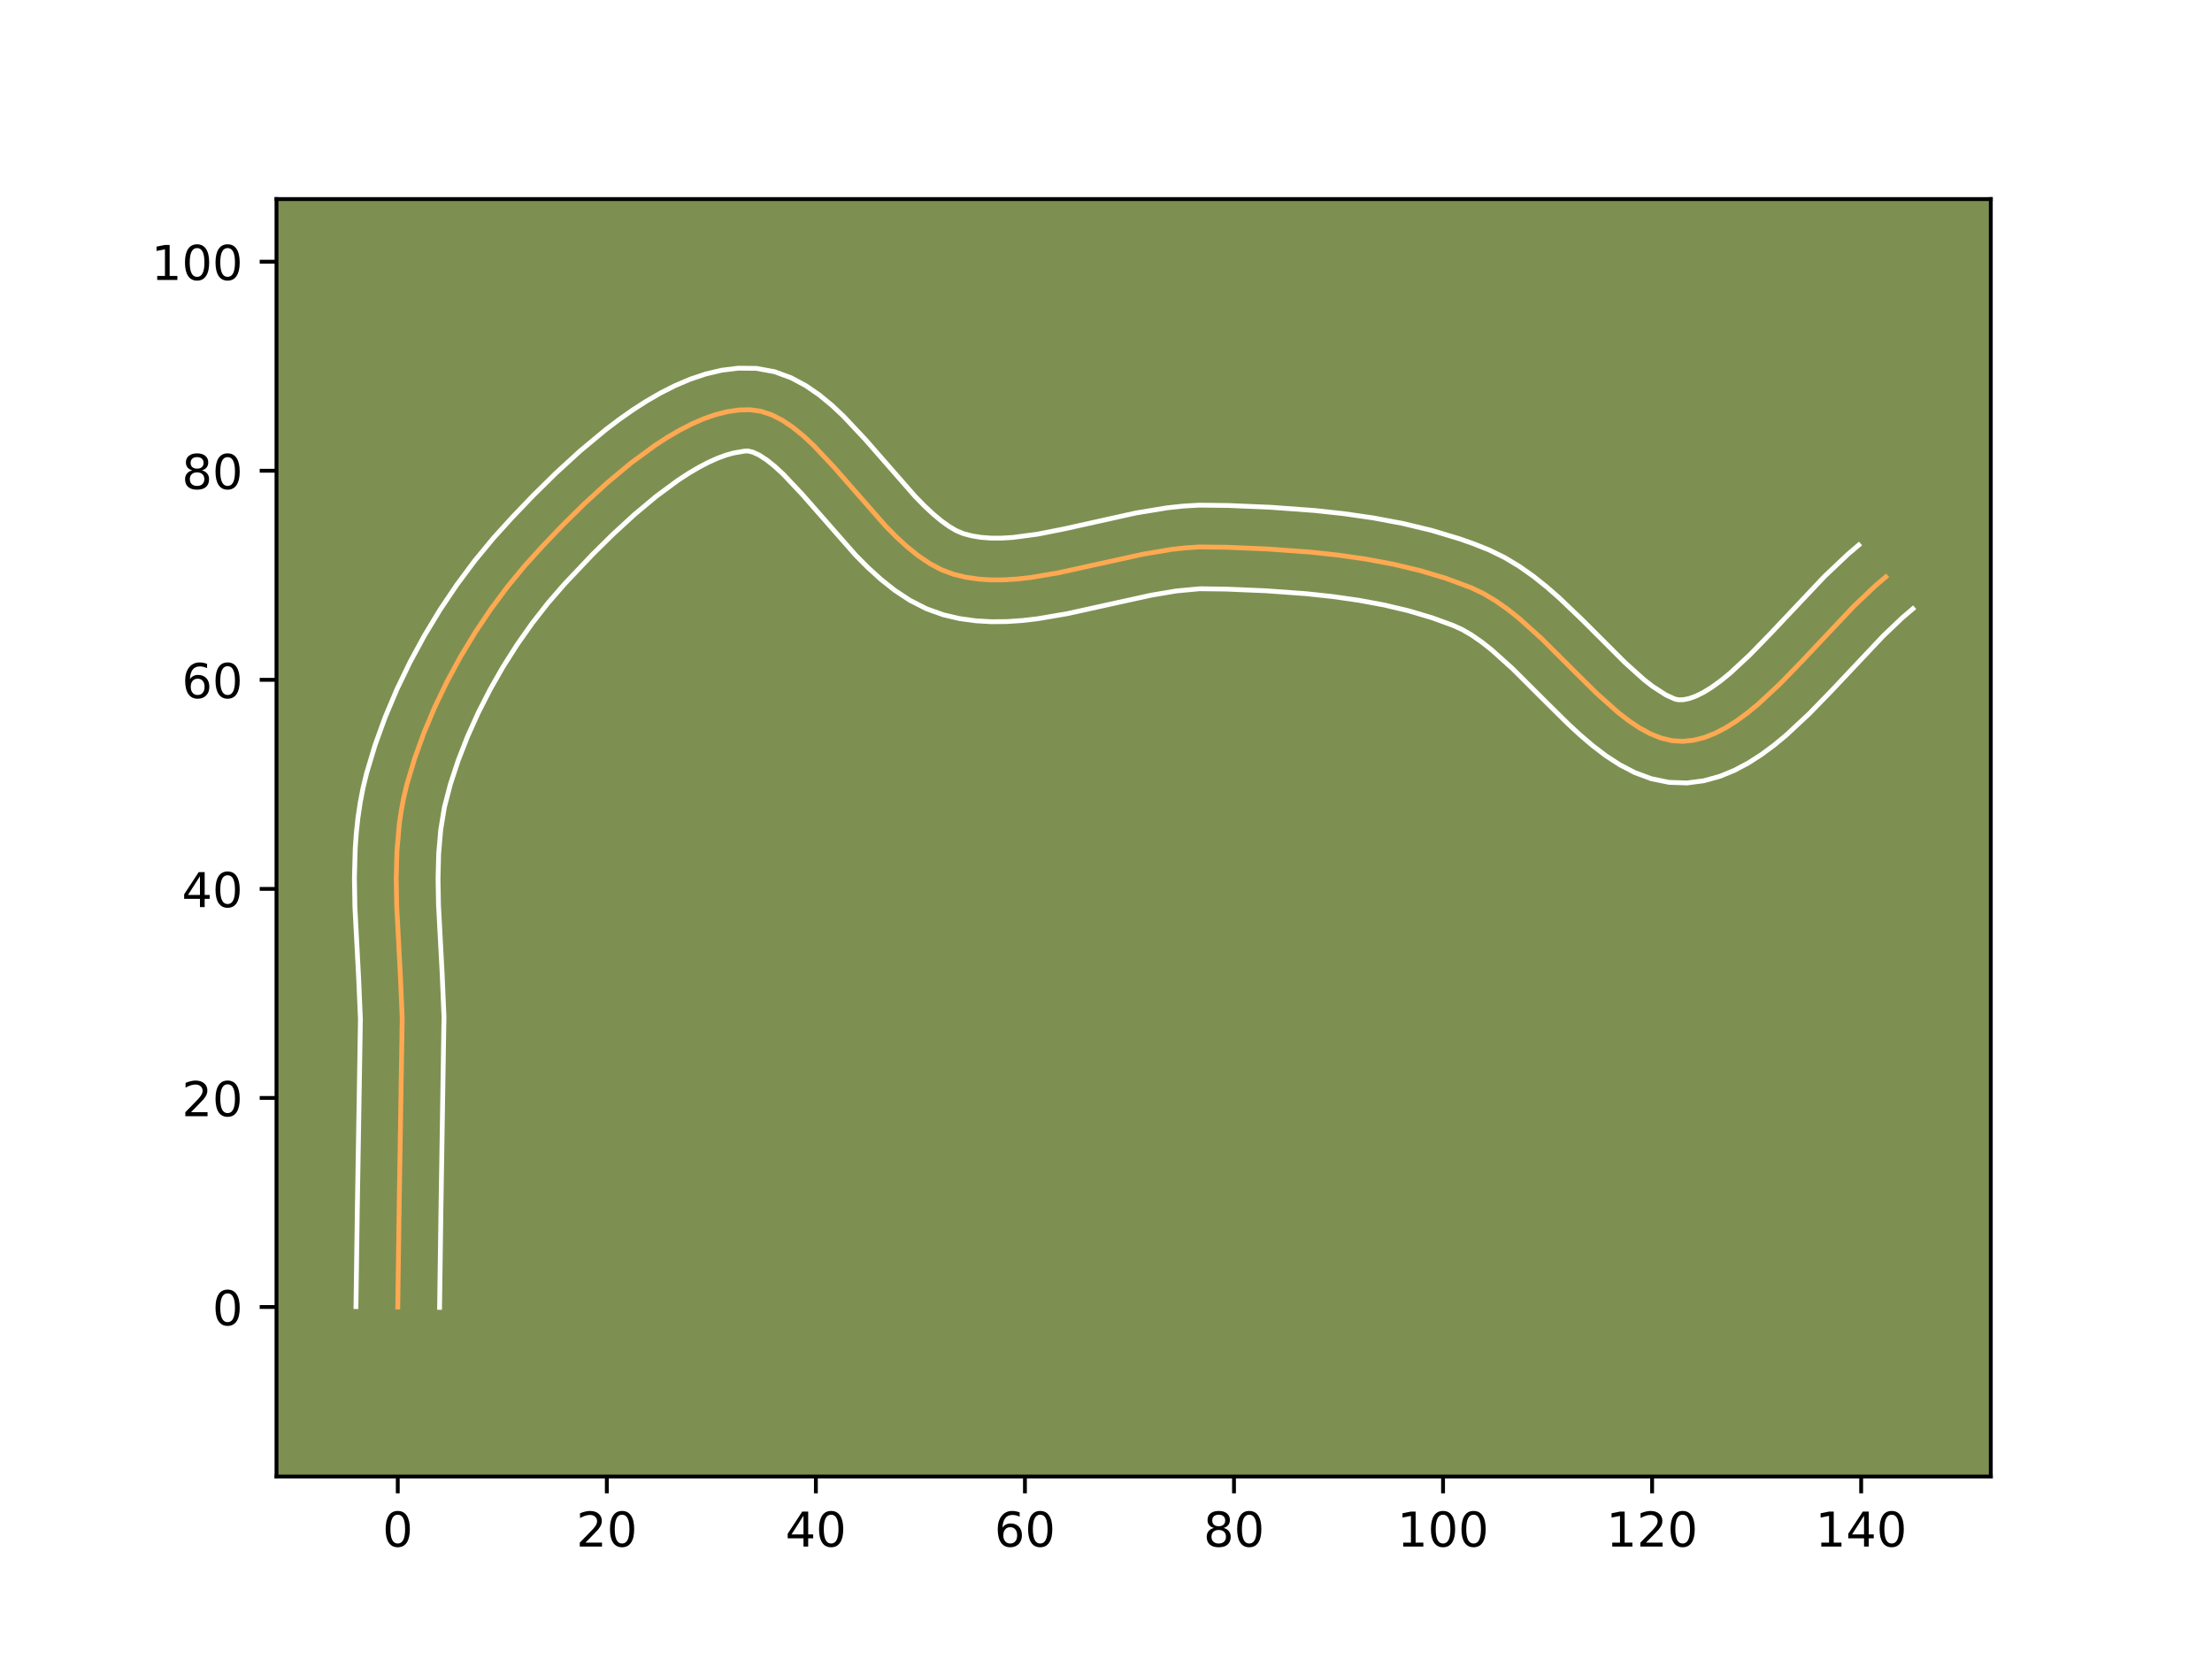 <?xml version="1.0" encoding="utf-8" standalone="no"?>
<!DOCTYPE svg PUBLIC "-//W3C//DTD SVG 1.1//EN"
  "http://www.w3.org/Graphics/SVG/1.1/DTD/svg11.dtd">
<!-- Created with matplotlib (https://matplotlib.org/) -->
<svg height="345.6pt" version="1.1" viewBox="0 0 460.8 345.6" width="460.8pt" xmlns="http://www.w3.org/2000/svg" xmlns:xlink="http://www.w3.org/1999/xlink">
 <defs>
  <style type="text/css">*{stroke-linecap:butt;stroke-linejoin:round;}</style>
 </defs>
 <g id="figure_1">
  <g id="patch_1">
   <path d="M 0 345.6 
L 460.8 345.6 
L 460.8 0 
L 0 0 
z
" style="fill:#ffffff;"/>
  </g>
  <g id="axes_1">
   <g id="patch_2">
    <path d="M 57.6 307.584 
L 414.72 307.584 
L 414.72 41.472 
L 57.6 41.472 
z
" style="fill:#7d9051;"/>
   </g>
   <g id="matplotlib.axis_1">
    <g id="xtick_1">
     <g id="line2d_1">
      <defs>
       <path d="M 0 0 
L 0 3.5 
" id="m25815a30bc" style="stroke:#000000;stroke-width:0.8;"/>
      </defs>
      <g>
       <use style="stroke:#000000;stroke-width:0.8;" x="82.861" xlink:href="#m25815a30bc" y="307.584"/>
      </g>
     </g>
     <g id="text_1">
      <!-- 0 -->
      <g transform="translate(79.68 322.182)scale(0.1 -0.1)">
       <defs>
        <path d="M 31.781 66.406 
Q 24.172 66.406 20.328 58.906 
Q 16.5 51.422 16.5 36.375 
Q 16.5 21.391 20.328 13.891 
Q 24.172 6.391 31.781 6.391 
Q 39.453 6.391 43.281 13.891 
Q 47.125 21.391 47.125 36.375 
Q 47.125 51.422 43.281 58.906 
Q 39.453 66.406 31.781 66.406 
z
M 31.781 74.219 
Q 44.047 74.219 50.516 64.516 
Q 56.984 54.828 56.984 36.375 
Q 56.984 17.969 50.516 8.266 
Q 44.047 -1.422 31.781 -1.422 
Q 19.531 -1.422 13.062 8.266 
Q 6.594 17.969 6.594 36.375 
Q 6.594 54.828 13.062 64.516 
Q 19.531 74.219 31.781 74.219 
z
" id="DejaVuSans-48"/>
       </defs>
       <use xlink:href="#DejaVuSans-48"/>
      </g>
     </g>
    </g>
    <g id="xtick_2">
     <g id="line2d_2">
      <g>
       <use style="stroke:#000000;stroke-width:0.8;" x="126.412" xlink:href="#m25815a30bc" y="307.584"/>
      </g>
     </g>
     <g id="text_2">
      <!-- 20 -->
      <g transform="translate(120.049 322.182)scale(0.1 -0.1)">
       <defs>
        <path d="M 19.188 8.297 
L 53.609 8.297 
L 53.609 0 
L 7.328 0 
L 7.328 8.297 
Q 12.938 14.109 22.625 23.891 
Q 32.328 33.688 34.812 36.531 
Q 39.547 41.844 41.422 45.531 
Q 43.312 49.219 43.312 52.781 
Q 43.312 58.594 39.234 62.25 
Q 35.156 65.922 28.609 65.922 
Q 23.969 65.922 18.812 64.312 
Q 13.672 62.703 7.812 59.422 
L 7.812 69.391 
Q 13.766 71.781 18.938 73 
Q 24.125 74.219 28.422 74.219 
Q 39.75 74.219 46.484 68.547 
Q 53.219 62.891 53.219 53.422 
Q 53.219 48.922 51.531 44.891 
Q 49.859 40.875 45.406 35.406 
Q 44.188 33.984 37.641 27.219 
Q 31.109 20.453 19.188 8.297 
z
" id="DejaVuSans-50"/>
       </defs>
       <use xlink:href="#DejaVuSans-50"/>
       <use x="63.623" xlink:href="#DejaVuSans-48"/>
      </g>
     </g>
    </g>
    <g id="xtick_3">
     <g id="line2d_3">
      <g>
       <use style="stroke:#000000;stroke-width:0.8;" x="169.963" xlink:href="#m25815a30bc" y="307.584"/>
      </g>
     </g>
     <g id="text_3">
      <!-- 40 -->
      <g transform="translate(163.6 322.182)scale(0.1 -0.1)">
       <defs>
        <path d="M 37.797 64.312 
L 12.891 25.391 
L 37.797 25.391 
z
M 35.203 72.906 
L 47.609 72.906 
L 47.609 25.391 
L 58.016 25.391 
L 58.016 17.188 
L 47.609 17.188 
L 47.609 0 
L 37.797 0 
L 37.797 17.188 
L 4.891 17.188 
L 4.891 26.703 
z
" id="DejaVuSans-52"/>
       </defs>
       <use xlink:href="#DejaVuSans-52"/>
       <use x="63.623" xlink:href="#DejaVuSans-48"/>
      </g>
     </g>
    </g>
    <g id="xtick_4">
     <g id="line2d_4">
      <g>
       <use style="stroke:#000000;stroke-width:0.8;" x="213.513" xlink:href="#m25815a30bc" y="307.584"/>
      </g>
     </g>
     <g id="text_4">
      <!-- 60 -->
      <g transform="translate(207.151 322.182)scale(0.1 -0.1)">
       <defs>
        <path d="M 33.016 40.375 
Q 26.375 40.375 22.484 35.828 
Q 18.609 31.297 18.609 23.391 
Q 18.609 15.531 22.484 10.953 
Q 26.375 6.391 33.016 6.391 
Q 39.656 6.391 43.531 10.953 
Q 47.406 15.531 47.406 23.391 
Q 47.406 31.297 43.531 35.828 
Q 39.656 40.375 33.016 40.375 
z
M 52.594 71.297 
L 52.594 62.312 
Q 48.875 64.062 45.094 64.984 
Q 41.312 65.922 37.594 65.922 
Q 27.828 65.922 22.672 59.328 
Q 17.531 52.734 16.797 39.406 
Q 19.672 43.656 24.016 45.922 
Q 28.375 48.188 33.594 48.188 
Q 44.578 48.188 50.953 41.516 
Q 57.328 34.859 57.328 23.391 
Q 57.328 12.156 50.688 5.359 
Q 44.047 -1.422 33.016 -1.422 
Q 20.359 -1.422 13.672 8.266 
Q 6.984 17.969 6.984 36.375 
Q 6.984 53.656 15.188 63.938 
Q 23.391 74.219 37.203 74.219 
Q 40.922 74.219 44.703 73.484 
Q 48.484 72.75 52.594 71.297 
z
" id="DejaVuSans-54"/>
       </defs>
       <use xlink:href="#DejaVuSans-54"/>
       <use x="63.623" xlink:href="#DejaVuSans-48"/>
      </g>
     </g>
    </g>
    <g id="xtick_5">
     <g id="line2d_5">
      <g>
       <use style="stroke:#000000;stroke-width:0.8;" x="257.064" xlink:href="#m25815a30bc" y="307.584"/>
      </g>
     </g>
     <g id="text_5">
      <!-- 80 -->
      <g transform="translate(250.701 322.182)scale(0.1 -0.1)">
       <defs>
        <path d="M 31.781 34.625 
Q 24.75 34.625 20.719 30.859 
Q 16.703 27.094 16.703 20.516 
Q 16.703 13.922 20.719 10.156 
Q 24.75 6.391 31.781 6.391 
Q 38.812 6.391 42.859 10.172 
Q 46.922 13.969 46.922 20.516 
Q 46.922 27.094 42.891 30.859 
Q 38.875 34.625 31.781 34.625 
z
M 21.922 38.812 
Q 15.578 40.375 12.031 44.719 
Q 8.5 49.078 8.5 55.328 
Q 8.5 64.062 14.719 69.141 
Q 20.953 74.219 31.781 74.219 
Q 42.672 74.219 48.875 69.141 
Q 55.078 64.062 55.078 55.328 
Q 55.078 49.078 51.531 44.719 
Q 48 40.375 41.703 38.812 
Q 48.828 37.156 52.797 32.312 
Q 56.781 27.484 56.781 20.516 
Q 56.781 9.906 50.312 4.234 
Q 43.844 -1.422 31.781 -1.422 
Q 19.734 -1.422 13.25 4.234 
Q 6.781 9.906 6.781 20.516 
Q 6.781 27.484 10.781 32.312 
Q 14.797 37.156 21.922 38.812 
z
M 18.312 54.391 
Q 18.312 48.734 21.844 45.562 
Q 25.391 42.391 31.781 42.391 
Q 38.141 42.391 41.719 45.562 
Q 45.312 48.734 45.312 54.391 
Q 45.312 60.062 41.719 63.234 
Q 38.141 66.406 31.781 66.406 
Q 25.391 66.406 21.844 63.234 
Q 18.312 60.062 18.312 54.391 
z
" id="DejaVuSans-56"/>
       </defs>
       <use xlink:href="#DejaVuSans-56"/>
       <use x="63.623" xlink:href="#DejaVuSans-48"/>
      </g>
     </g>
    </g>
    <g id="xtick_6">
     <g id="line2d_6">
      <g>
       <use style="stroke:#000000;stroke-width:0.8;" x="300.614" xlink:href="#m25815a30bc" y="307.584"/>
      </g>
     </g>
     <g id="text_6">
      <!-- 100 -->
      <g transform="translate(291.071 322.182)scale(0.1 -0.1)">
       <defs>
        <path d="M 12.406 8.297 
L 28.516 8.297 
L 28.516 63.922 
L 10.984 60.406 
L 10.984 69.391 
L 28.422 72.906 
L 38.281 72.906 
L 38.281 8.297 
L 54.391 8.297 
L 54.391 0 
L 12.406 0 
z
" id="DejaVuSans-49"/>
       </defs>
       <use xlink:href="#DejaVuSans-49"/>
       <use x="63.623" xlink:href="#DejaVuSans-48"/>
       <use x="127.246" xlink:href="#DejaVuSans-48"/>
      </g>
     </g>
    </g>
    <g id="xtick_7">
     <g id="line2d_7">
      <g>
       <use style="stroke:#000000;stroke-width:0.8;" x="344.165" xlink:href="#m25815a30bc" y="307.584"/>
      </g>
     </g>
     <g id="text_7">
      <!-- 120 -->
      <g transform="translate(334.621 322.182)scale(0.1 -0.1)">
       <use xlink:href="#DejaVuSans-49"/>
       <use x="63.623" xlink:href="#DejaVuSans-50"/>
       <use x="127.246" xlink:href="#DejaVuSans-48"/>
      </g>
     </g>
    </g>
    <g id="xtick_8">
     <g id="line2d_8">
      <g>
       <use style="stroke:#000000;stroke-width:0.8;" x="387.715" xlink:href="#m25815a30bc" y="307.584"/>
      </g>
     </g>
     <g id="text_8">
      <!-- 140 -->
      <g transform="translate(378.172 322.182)scale(0.1 -0.1)">
       <use xlink:href="#DejaVuSans-49"/>
       <use x="63.623" xlink:href="#DejaVuSans-52"/>
       <use x="127.246" xlink:href="#DejaVuSans-48"/>
      </g>
     </g>
    </g>
   </g>
   <g id="matplotlib.axis_2">
    <g id="ytick_1">
     <g id="line2d_9">
      <defs>
       <path d="M 0 0 
L -3.5 0 
" id="m335d9b0ecb" style="stroke:#000000;stroke-width:0.8;"/>
      </defs>
      <g>
       <use style="stroke:#000000;stroke-width:0.8;" x="57.6" xlink:href="#m335d9b0ecb" y="272.271"/>
      </g>
     </g>
     <g id="text_9">
      <!-- 0 -->
      <g transform="translate(44.237 276.071)scale(0.1 -0.1)">
       <use xlink:href="#DejaVuSans-48"/>
      </g>
     </g>
    </g>
    <g id="ytick_2">
     <g id="line2d_10">
      <g>
       <use style="stroke:#000000;stroke-width:0.8;" x="57.6" xlink:href="#m335d9b0ecb" y="228.721"/>
      </g>
     </g>
     <g id="text_10">
      <!-- 20 -->
      <g transform="translate(37.875 232.52)scale(0.1 -0.1)">
       <use xlink:href="#DejaVuSans-50"/>
       <use x="63.623" xlink:href="#DejaVuSans-48"/>
      </g>
     </g>
    </g>
    <g id="ytick_3">
     <g id="line2d_11">
      <g>
       <use style="stroke:#000000;stroke-width:0.8;" x="57.6" xlink:href="#m335d9b0ecb" y="185.17"/>
      </g>
     </g>
     <g id="text_11">
      <!-- 40 -->
      <g transform="translate(37.875 188.969)scale(0.1 -0.1)">
       <use xlink:href="#DejaVuSans-52"/>
       <use x="63.623" xlink:href="#DejaVuSans-48"/>
      </g>
     </g>
    </g>
    <g id="ytick_4">
     <g id="line2d_12">
      <g>
       <use style="stroke:#000000;stroke-width:0.8;" x="57.6" xlink:href="#m335d9b0ecb" y="141.62"/>
      </g>
     </g>
     <g id="text_12">
      <!-- 60 -->
      <g transform="translate(37.875 145.419)scale(0.1 -0.1)">
       <use xlink:href="#DejaVuSans-54"/>
       <use x="63.623" xlink:href="#DejaVuSans-48"/>
      </g>
     </g>
    </g>
    <g id="ytick_5">
     <g id="line2d_13">
      <g>
       <use style="stroke:#000000;stroke-width:0.8;" x="57.6" xlink:href="#m335d9b0ecb" y="98.069"/>
      </g>
     </g>
     <g id="text_13">
      <!-- 80 -->
      <g transform="translate(37.875 101.868)scale(0.1 -0.1)">
       <use xlink:href="#DejaVuSans-56"/>
       <use x="63.623" xlink:href="#DejaVuSans-48"/>
      </g>
     </g>
    </g>
    <g id="ytick_6">
     <g id="line2d_14">
      <g>
       <use style="stroke:#000000;stroke-width:0.8;" x="57.6" xlink:href="#m335d9b0ecb" y="54.519"/>
      </g>
     </g>
     <g id="text_14">
      <!-- 100 -->
      <g transform="translate(31.512 58.318)scale(0.1 -0.1)">
       <use xlink:href="#DejaVuSans-49"/>
       <use x="63.623" xlink:href="#DejaVuSans-48"/>
       <use x="127.246" xlink:href="#DejaVuSans-48"/>
      </g>
     </g>
    </g>
   </g>
   <g id="line2d_15">
    <path clip-path="url(#p7b24846696)" d="M 82.861 272.271 
L 83.142 252.218 
L 83.785 212.078 
L 83.412 203.344 
L 82.642 188.747 
L 82.542 182.964 
L 82.694 177.248 
L 83.187 171.624 
L 83.59 168.854 
L 84.111 166.115 
L 84.762 163.412 
L 86.375 158.027 
L 88.321 152.64 
L 90.576 147.286 
L 93.117 142.002 
L 95.92 136.823 
L 98.963 131.786 
L 102.221 126.928 
L 105.67 122.284 
L 109.289 117.89 
L 113.09 113.706 
L 117.26 109.352 
L 121.764 104.91 
L 126.525 100.548 
L 131.469 96.432 
L 136.52 92.728 
L 139.062 91.082 
L 141.603 89.602 
L 144.132 88.308 
L 146.641 87.221 
L 149.12 86.361 
L 151.561 85.75 
L 153.952 85.409 
L 156.285 85.357 
L 158.563 85.685 
L 160.799 86.435 
L 162.999 87.564 
L 165.17 89.024 
L 167.318 90.77 
L 169.45 92.756 
L 173.69 97.267 
L 184.453 109.543 
L 186.685 111.804 
L 188.958 113.893 
L 191.279 115.764 
L 193.654 117.373 
L 196.089 118.672 
L 198.591 119.616 
L 201.162 120.242 
L 203.794 120.63 
L 206.481 120.805 
L 209.22 120.791 
L 212.003 120.61 
L 214.826 120.288 
L 220.571 119.31 
L 229.355 117.37 
L 238.209 115.428 
L 244.08 114.449 
L 246.99 114.124 
L 249.875 113.942 
L 255.583 114.008 
L 264.246 114.376 
L 272.985 115.013 
L 278.799 115.641 
L 284.566 116.47 
L 290.252 117.532 
L 295.825 118.86 
L 301.251 120.486 
L 306.499 122.442 
L 309.049 123.658 
L 311.554 125.149 
L 314.016 126.875 
L 316.44 128.797 
L 321.185 133.071 
L 328.102 139.971 
L 332.619 144.438 
L 337.093 148.432 
L 339.323 150.154 
L 341.553 151.64 
L 343.786 152.851 
L 346.026 153.747 
L 348.277 154.29 
L 350.541 154.44 
L 352.809 154.202 
L 355.067 153.626 
L 357.318 152.74 
L 359.561 151.575 
L 361.798 150.158 
L 364.029 148.519 
L 366.255 146.687 
L 370.695 142.559 
L 375.123 138.006 
L 386.186 126.286 
L 390.623 122.071 
L 392.847 120.181 
L 392.847 120.181 
" style="fill:none;stroke:#fea952;stroke-linecap:square;"/>
   </g>
   <g id="line2d_16">
    <path clip-path="url(#p7b24846696)" d="M 74.152 272.188 
L 74.433 252.057 
L 75.08 212.351 
L 74.717 203.846 
L 73.935 188.975 
L 73.833 182.846 
L 74.005 176.638 
L 74.23 173.511 
L 74.568 170.372 
L 75.033 167.226 
L 75.642 164.077 
L 76.383 161.033 
L 78.144 155.179 
L 80.251 149.361 
L 82.681 143.607 
L 85.409 137.946 
L 88.412 132.408 
L 91.671 127.022 
L 95.166 121.82 
L 98.877 116.833 
L 102.788 112.093 
L 106.761 107.722 
L 111.094 103.2 
L 115.814 98.55 
L 120.863 93.93 
L 126.197 89.499 
L 128.96 87.404 
L 131.787 85.416 
L 134.677 83.557 
L 137.635 81.848 
L 140.669 80.316 
L 143.788 78.991 
L 147.005 77.912 
L 150.329 77.128 
L 153.76 76.701 
L 157.524 76.736 
L 161.335 77.428 
L 164.773 78.685 
L 167.86 80.336 
L 170.664 82.265 
L 173.256 84.397 
L 175.693 86.682 
L 180.255 91.542 
L 190.652 103.424 
L 192.579 105.391 
L 194.426 107.113 
L 196.163 108.552 
L 197.753 109.688 
L 199.165 110.523 
L 200.651 111.153 
L 202.434 111.625 
L 204.36 111.939 
L 206.435 112.095 
L 208.656 112.099 
L 211.014 111.957 
L 216.094 111.283 
L 221.582 110.203 
L 236.645 106.859 
L 243.116 105.792 
L 246.441 105.432 
L 249.825 105.232 
L 255.885 105.303 
L 264.775 105.682 
L 273.852 106.346 
L 279.956 107.008 
L 286.068 107.891 
L 292.158 109.033 
L 298.196 110.479 
L 304.15 112.272 
L 307.085 113.314 
L 310.25 114.581 
L 313.505 116.174 
L 316.553 118.017 
L 319.428 120.05 
L 322.157 122.226 
L 324.766 124.503 
L 329.685 129.198 
L 338.538 138.048 
L 342.416 141.538 
L 344.153 142.906 
L 347.023 144.764 
L 348.853 145.599 
L 349.631 145.778 
L 350.655 145.762 
L 351.879 145.52 
L 353.302 145.011 
L 354.901 144.216 
L 356.641 143.138 
L 358.494 141.794 
L 360.433 140.208 
L 364.505 136.431 
L 368.764 132.054 
L 380.093 120.061 
L 384.983 115.433 
L 387.207 113.543 
L 387.207 113.543 
" style="fill:none;stroke:#ffffff;stroke-linecap:square;"/>
   </g>
   <g id="line2d_17">
    <path clip-path="url(#p7b24846696)" d="M 91.571 272.355 
L 91.85 252.378 
L 92.491 211.805 
L 92.108 202.842 
L 91.349 188.518 
L 91.251 183.082 
L 91.383 177.858 
L 91.807 172.876 
L 92.579 168.154 
L 93.832 163.341 
L 95.459 158.4 
L 97.395 153.439 
L 99.616 148.503 
L 102.098 143.634 
L 104.815 138.876 
L 107.742 134.269 
L 110.851 129.856 
L 114.112 125.677 
L 117.547 121.715 
L 123.427 115.503 
L 127.714 111.271 
L 132.187 107.167 
L 136.742 103.365 
L 141.253 100.04 
L 143.447 98.608 
L 145.57 97.356 
L 147.595 96.3 
L 149.494 95.45 
L 151.236 94.811 
L 152.792 94.373 
L 155.046 93.979 
L 155.79 93.942 
L 156.824 94.186 
L 158.138 94.791 
L 159.676 95.783 
L 161.381 97.143 
L 163.207 98.83 
L 167.126 102.991 
L 178.255 115.663 
L 180.791 118.217 
L 183.49 120.673 
L 186.395 122.977 
L 189.554 125.058 
L 193.013 126.821 
L 196.532 128.08 
L 199.89 128.859 
L 203.227 129.322 
L 206.527 129.515 
L 209.783 129.483 
L 212.992 129.264 
L 216.155 128.896 
L 222.35 127.837 
L 231.307 125.858 
L 239.773 123.996 
L 245.044 123.105 
L 249.925 122.652 
L 255.281 122.713 
L 263.717 123.07 
L 272.118 123.68 
L 277.643 124.274 
L 283.064 125.05 
L 288.345 126.031 
L 293.453 127.241 
L 298.352 128.699 
L 302.749 130.304 
L 304.594 131.143 
L 306.554 132.282 
L 308.604 133.7 
L 310.722 135.368 
L 315.1 139.303 
L 321.933 146.12 
L 326.699 150.827 
L 329.184 153.121 
L 331.77 155.326 
L 334.493 157.402 
L 337.401 159.297 
L 340.55 160.937 
L 343.984 162.214 
L 347.701 162.981 
L 351.451 163.102 
L 354.962 162.642 
L 358.256 161.731 
L 361.334 160.469 
L 364.222 158.933 
L 366.955 157.177 
L 369.564 155.244 
L 372.077 153.166 
L 376.885 148.687 
L 381.482 143.958 
L 392.278 132.51 
L 396.263 128.709 
L 398.487 126.819 
L 398.487 126.819 
" style="fill:none;stroke:#ffffff;stroke-linecap:square;"/>
   </g>
   <g id="patch_3">
    <path d="M 57.6 307.584 
L 57.6 41.472 
" style="fill:none;stroke:#000000;stroke-linecap:square;stroke-linejoin:miter;stroke-width:0.8;"/>
   </g>
   <g id="patch_4">
    <path d="M 414.72 307.584 
L 414.72 41.472 
" style="fill:none;stroke:#000000;stroke-linecap:square;stroke-linejoin:miter;stroke-width:0.8;"/>
   </g>
   <g id="patch_5">
    <path d="M 57.6 307.584 
L 414.72 307.584 
" style="fill:none;stroke:#000000;stroke-linecap:square;stroke-linejoin:miter;stroke-width:0.8;"/>
   </g>
   <g id="patch_6">
    <path d="M 57.6 41.472 
L 414.72 41.472 
" style="fill:none;stroke:#000000;stroke-linecap:square;stroke-linejoin:miter;stroke-width:0.8;"/>
   </g>
  </g>
 </g>
 <defs>
  <clipPath id="p7b24846696">
   <rect height="266.112" width="357.12" x="57.6" y="41.472"/>
  </clipPath>
 </defs>
</svg>
